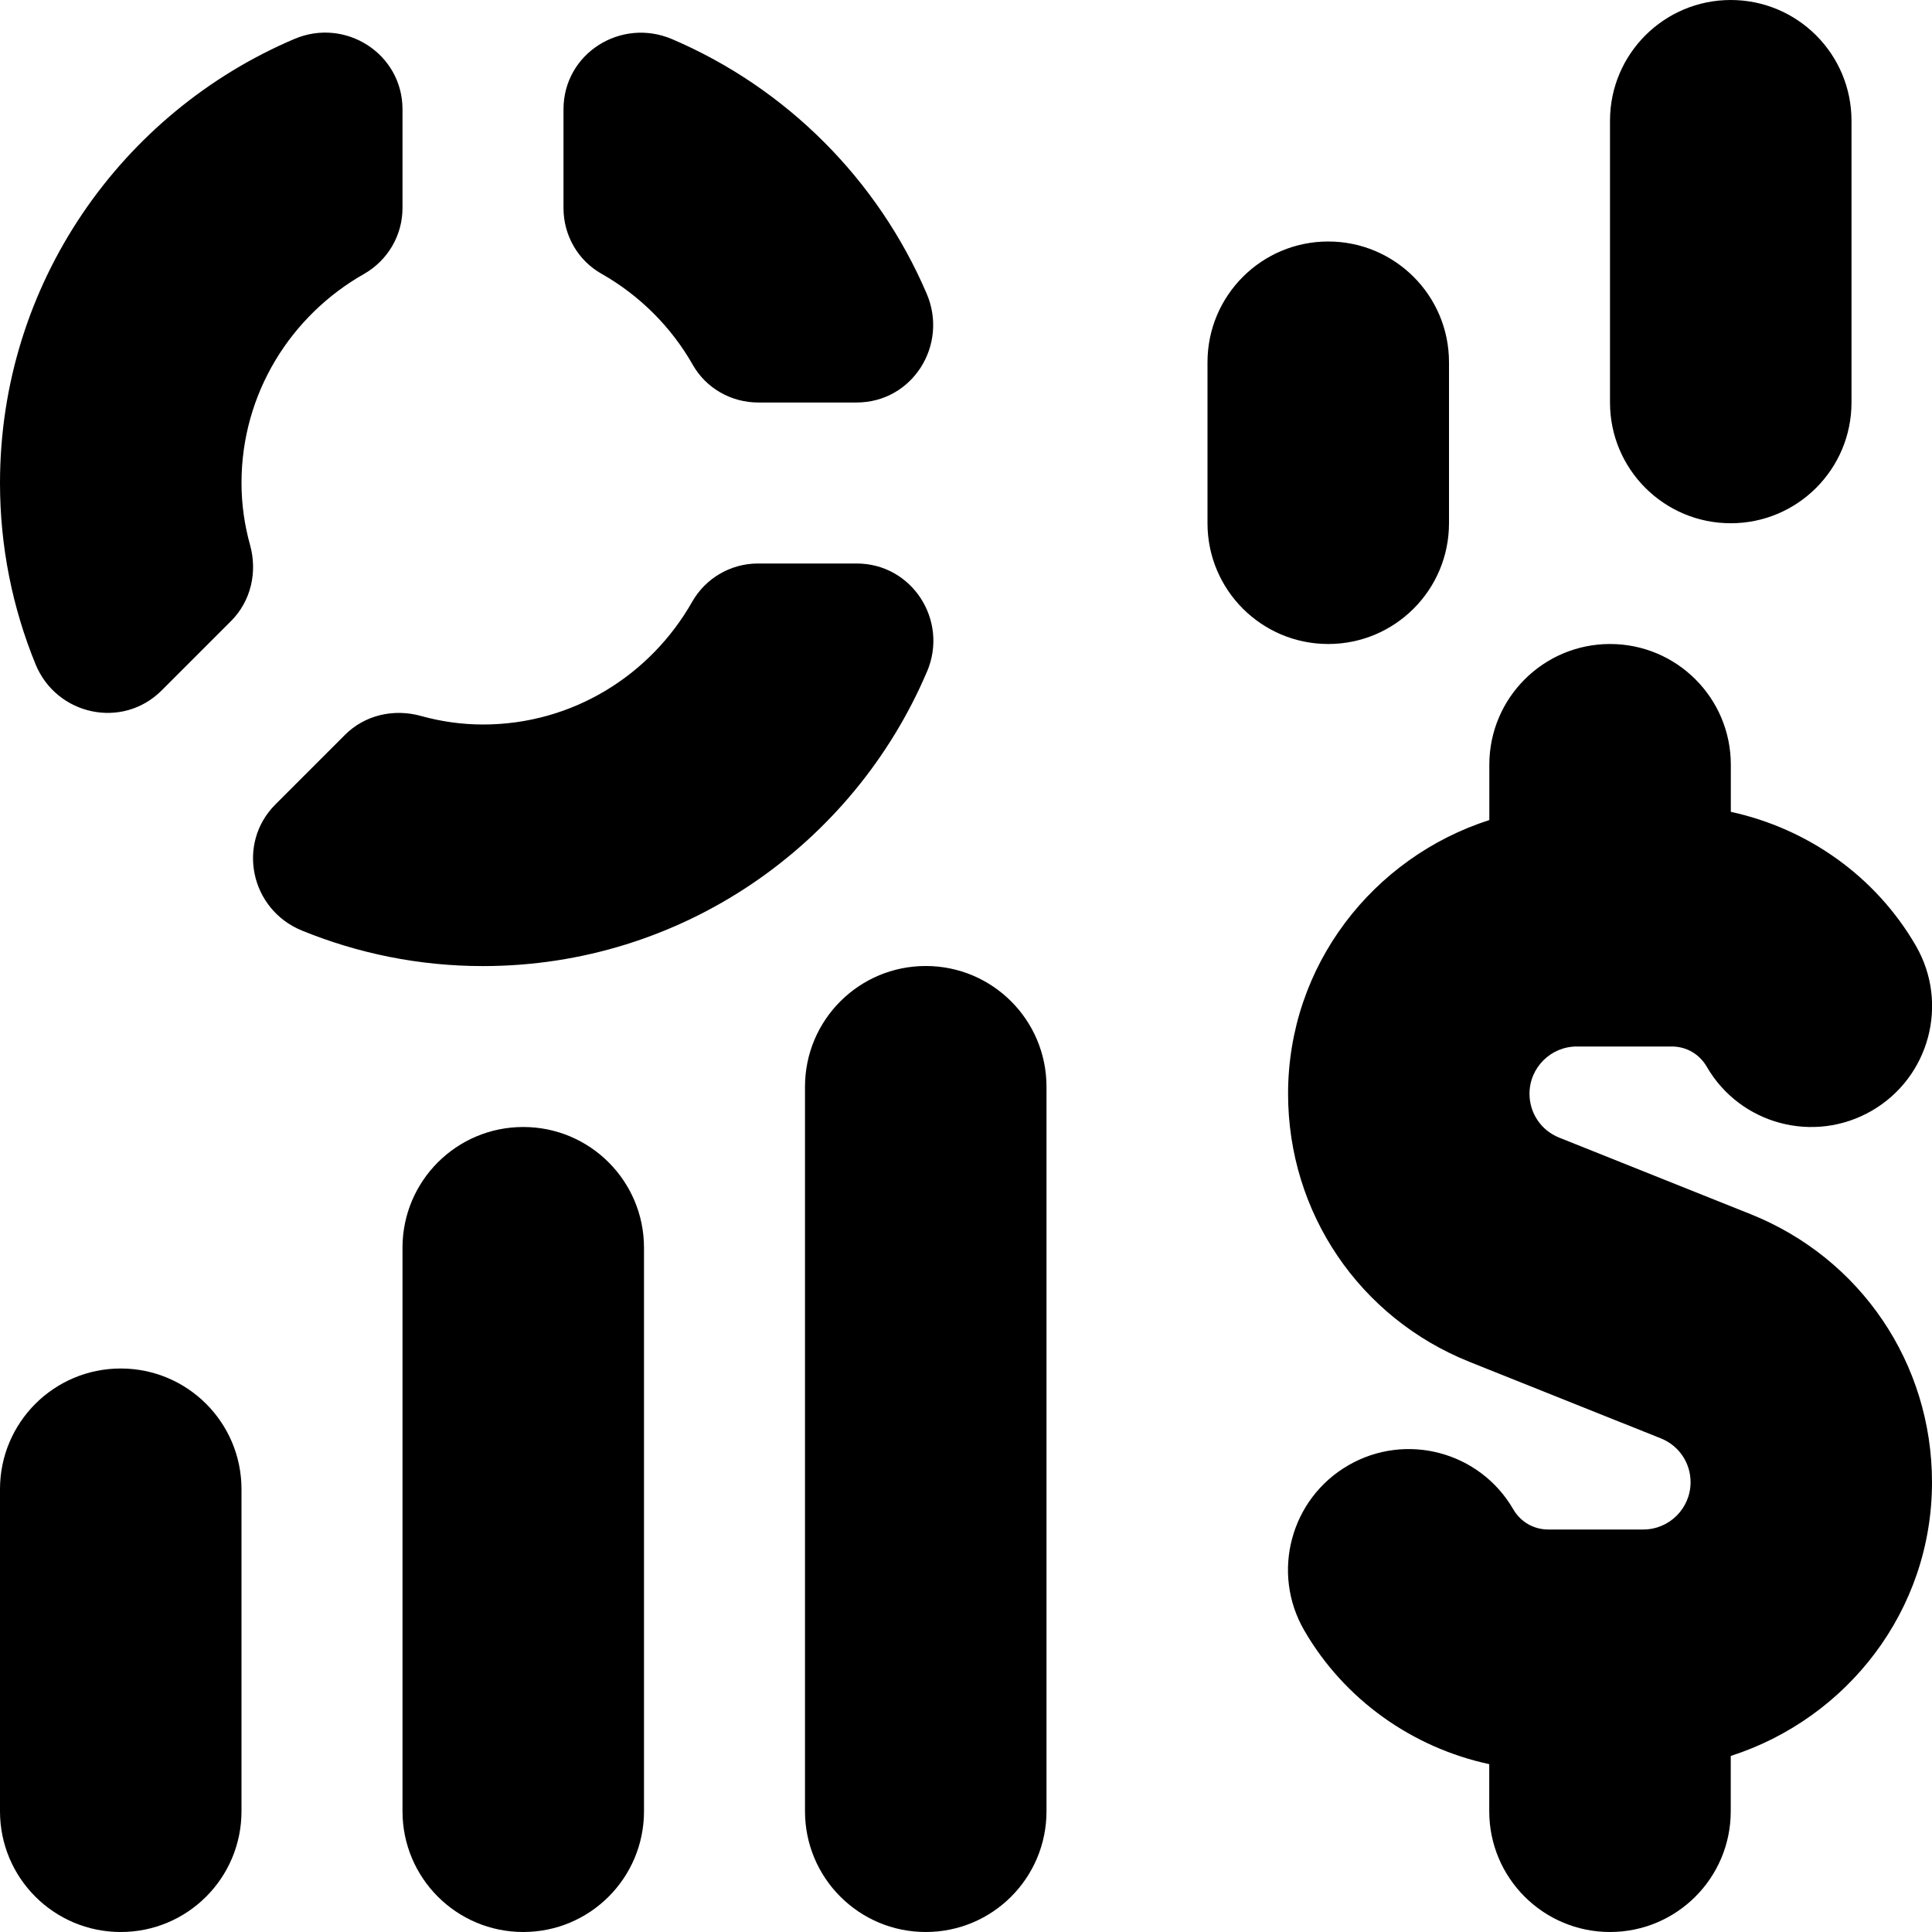 <svg id="Layer_1" viewBox="0 0 24 24" xmlns="http://www.w3.org/2000/svg" data-name="Layer 1"><path d="m8 15.5v7c0 .829-.671 1.5-1.5 1.5s-1.5-.671-1.5-1.5v-7c0-.829.671-1.5 1.5-1.5s1.5.671 1.5 1.5zm3.5-3.5c-.829 0-1.5.671-1.5 1.5v9c0 .829.671 1.5 1.5 1.5s1.5-.671 1.5-1.5v-9c0-.829-.671-1.5-1.5-1.5zm12.5 6.413c0-1.476-.885-2.783-2.255-3.331l-2.376-.95c-.225-.09-.369-.304-.369-.545 0-.324.264-.587.587-.587h1.181c.181 0 .343.094.434.251.415.718 1.333.962 2.05.547s.962-1.333.548-2.049c-.499-.863-1.344-1.457-2.299-1.664v-.585c0-.829-.672-1.5-1.5-1.5s-1.5.671-1.5 1.5v.687c-1.444.464-2.5 1.804-2.5 3.4 0 1.476.885 2.783 2.255 3.331l2.376.95c.225.09.369.304.369.545 0 .324-.264.587-.587.587h-1.181c-.181 0-.343-.094-.434-.25-.416-.718-1.334-.962-2.05-.547-.717.415-.962 1.333-.548 2.049.499.863 1.344 1.457 2.299 1.663v.585c0 .829.672 1.5 1.5 1.5s1.5-.671 1.5-1.5v-.687c1.444-.464 2.5-1.804 2.5-3.4zm-2.5-11.913c.828 0 1.5-.671 1.5-1.5v-3.5c0-.829-.672-1.5-1.5-1.5s-1.5.671-1.5 1.5v3.5c0 .829.672 1.5 1.5 1.5zm-3.5 0v-2c0-.829-.672-1.5-1.5-1.5s-1.5.671-1.5 1.5v2c0 .829.672 1.5 1.5 1.5s1.5-.671 1.5-1.5zm-15-.5c0-1.115.615-2.082 1.522-2.597.295-.168.478-.48.478-.819v-1.226c0-.69-.709-1.144-1.343-.874-2.147.913-3.657 3.039-3.657 5.516 0 .796.157 1.555.441 2.25.26.637 1.08.814 1.567.327l.863-.863c.247-.248.329-.608.235-.945-.068-.245-.106-.503-.106-.77zm8.516 2.343c.27-.635-.185-1.343-.874-1.343h-1.226c-.34 0-.652.183-.819.478-.515.906-1.481 1.522-2.597 1.522-.267 0-.525-.038-.77-.106-.337-.094-.697-.013-.945.235l-.863.863c-.487.487-.31 1.306.327 1.567.695.284 1.454.442 2.25.442 2.477 0 4.603-1.51 5.516-3.657zm-4.045-4.943c.473.268.867.66 1.135 1.132.166.292.478.468.813.468h1.222c.693 0 1.143-.713.871-1.351-.607-1.418-1.743-2.555-3.161-3.162-.637-.273-1.351.177-1.351.871v1.227c0 .337.178.649.471.815zm-5.971 13.6c-.829 0-1.5.671-1.5 1.5v4c0 .829.671 1.5 1.5 1.5s1.5-.671 1.5-1.5v-4c0-.829-.671-1.5-1.5-1.5z"/></svg>